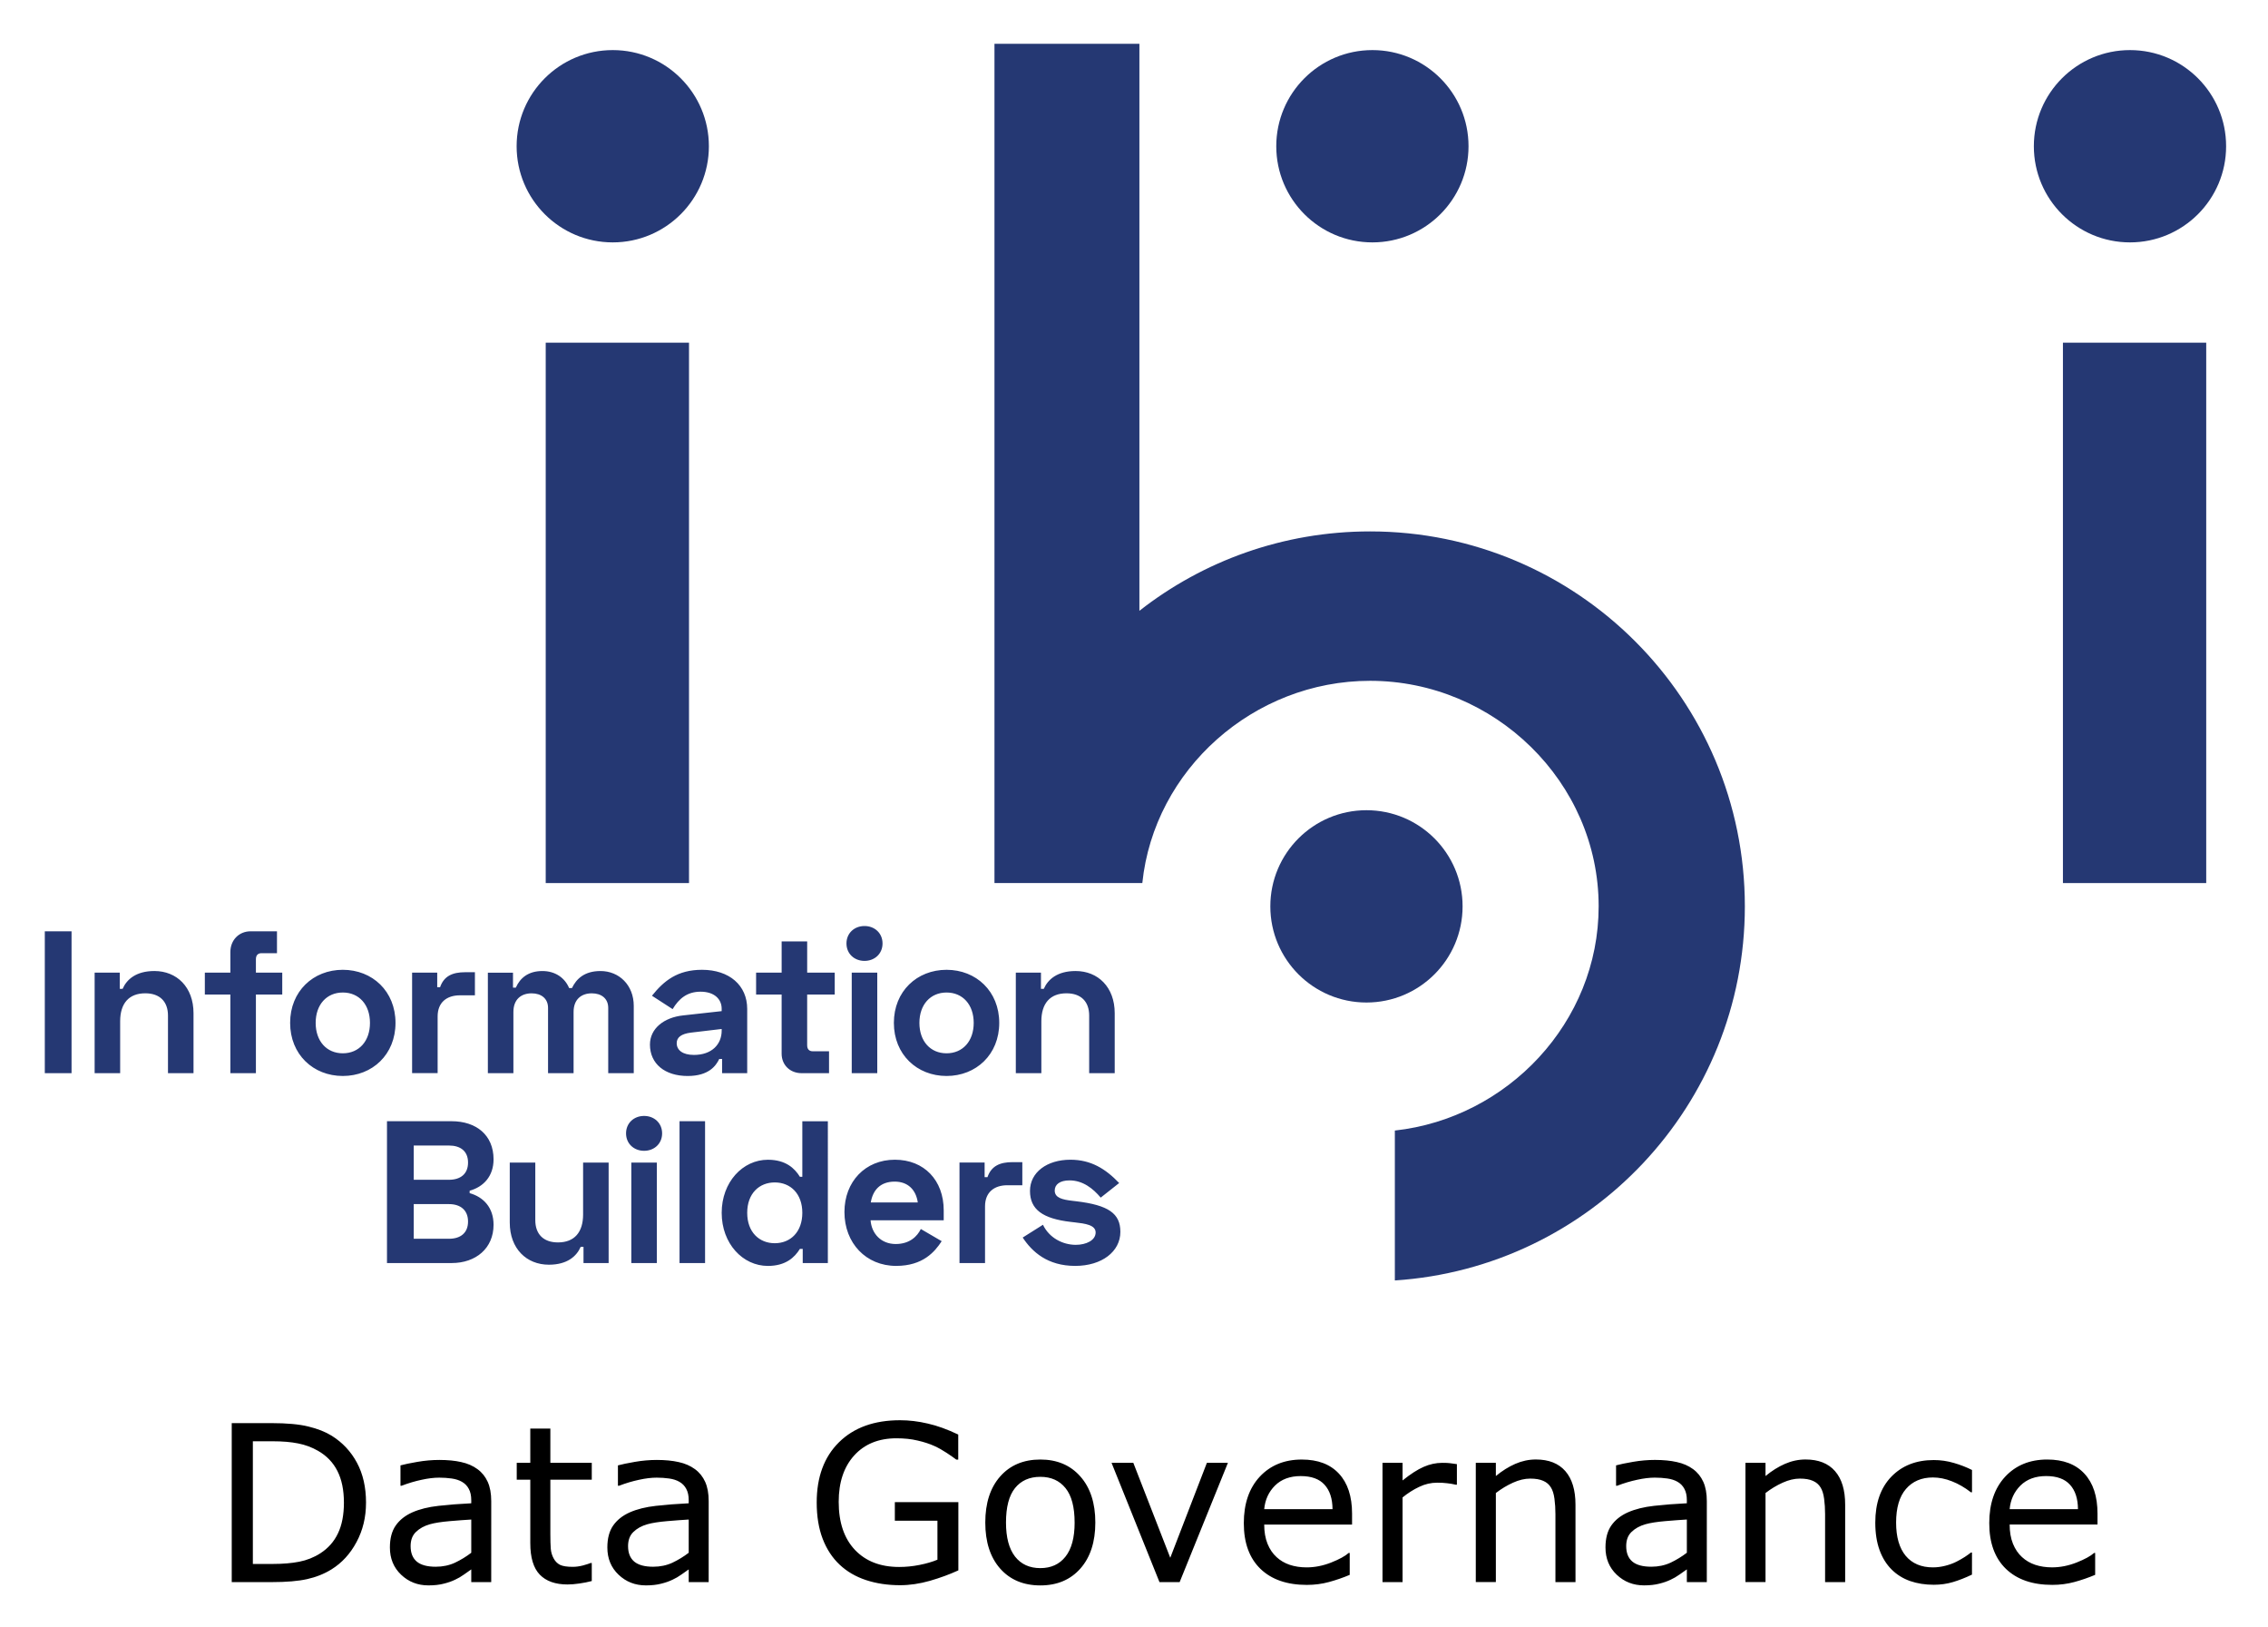 <svg xmlns="http://www.w3.org/2000/svg" role="img" viewBox="21.09 -0.53 138.32 99.19"><title>Information Builders Data Governance logo</title><g fill="#253873" transform="translate(21.434 -.57) scale(.772)"><path d="M5.207 73.606V84.81H3.094V73.606zm3.809 3.265v1.281h.224c.32-.736 1.056-1.409 2.513-1.409 1.761 0 3.089 1.265 3.089 3.329v4.738h-2.017v-4.546c0-1.104-.641-1.761-1.793-1.761-1.296 0-1.985.801-1.985 2.209v4.098H7.031v-7.939zm8.738 0v-1.633c0-.928.672-1.632 1.601-1.632h2.081v1.729h-1.217c-.288 0-.448.16-.448.479v1.057h2.081V78.6h-2.081v6.211h-2.017V78.6h-2.017v-1.729zm8.883-.224c2.337 0 4.162 1.696 4.162 4.193s-1.825 4.193-4.162 4.193c-2.337 0-4.162-1.696-4.162-4.193s1.825-4.193 4.162-4.193zm0 6.595c1.281 0 2.145-.961 2.145-2.401s-.864-2.4-2.145-2.4c-1.28 0-2.145.96-2.145 2.4s.865 2.401 2.145 2.401zm7.459-5.219h.224c.304-.88.976-1.185 1.984-1.185h.769v1.825h-1.185c-1.024 0-1.761.544-1.761 1.665v4.481H32.11V76.87h1.985v1.153zm5.985-1.152v1.185h.224c.336-.769.992-1.312 2.097-1.312 1.024 0 1.777.544 2.113 1.345h.224c.352-.736.992-1.345 2.257-1.345 1.457 0 2.625 1.104 2.625 2.753v5.314h-2.017v-5.154c0-.736-.528-1.152-1.296-1.152-.833 0-1.441.48-1.441 1.473v4.834H42.85v-5.154c0-.736-.528-1.152-1.297-1.152-.832 0-1.44.48-1.44 1.473v4.834h-2.017v-7.939h1.985zm14.933-.224c2.161 0 3.569 1.232 3.569 3.089v5.074h-1.984v-1.12h-.224c-.256.528-.816 1.344-2.497 1.344-1.793 0-2.978-.96-2.978-2.48 0-1.265 1.104-2.145 2.625-2.305l3.041-.337v-.191c0-.753-.576-1.345-1.665-1.345-1.057 0-1.713.544-2.209 1.377l-1.633-1.057c.945-1.184 2.018-2.049 3.955-2.049zm-.64 6.723c1.409 0 2.193-.832 2.193-1.921v-.128l-2.433.288c-.752.096-1.12.368-1.12.832-.001.544.463.929 1.36.929zm6.93-6.499v-2.465h2.017v2.465h2.177V78.6H63.32v4.002c0 .32.16.48.448.48h1.28v1.729h-2.177c-.896 0-1.568-.641-1.568-1.537V78.6h-2.017v-1.729zm6.546-3.682c.8 0 1.424.561 1.424 1.377s-.624 1.377-1.424 1.377c-.8 0-1.425-.561-1.425-1.377s.624-1.377 1.425-1.377zm1.008 11.622h-2.017v-7.939h2.017zm5.474-8.164c2.337 0 4.162 1.696 4.162 4.193s-1.825 4.193-4.162 4.193c-2.337 0-4.162-1.696-4.162-4.193s1.825-4.193 4.162-4.193zm0 6.595c1.281 0 2.145-.961 2.145-2.401s-.864-2.4-2.145-2.4c-1.28 0-2.145.96-2.145 2.4s.864 2.401 2.145 2.401zm7.458-6.371v1.281h.224c.32-.736 1.056-1.409 2.513-1.409 1.761 0 3.089 1.265 3.089 3.329v4.738h-2.017v-4.546c0-1.104-.641-1.761-1.793-1.761-1.296 0-1.985.801-1.985 2.209v4.098h-2.017v-7.939zM35.232 88.606c1.937 0 3.313 1.088 3.313 3.009 0 1.345-.8 2.177-1.889 2.481v.191c1.088.305 1.889 1.137 1.889 2.497 0 1.856-1.393 3.025-3.313 3.025h-5.106V88.606zm-2.993 4.625h2.785c.896 0 1.505-.447 1.505-1.36 0-.912-.608-1.345-1.505-1.345h-2.785zm0 4.659h2.785c.896 0 1.505-.448 1.505-1.36 0-.912-.608-1.377-1.505-1.377h-2.785zm13.412 1.921v-1.28h-.224c-.32.736-1.056 1.408-2.513 1.408-1.761 0-3.089-1.265-3.089-3.329v-4.738h2.017v4.546c0 1.104.64 1.761 1.792 1.761 1.296 0 1.985-.8 1.985-2.209v-4.098h2.017v7.939zm4.786-11.622c.8 0 1.424.561 1.424 1.377s-.624 1.377-1.424 1.377c-.8 0-1.425-.561-1.425-1.377s.624-1.377 1.425-1.377zm1.008 11.622h-2.017v-7.939h2.017zm3.809 0h-2.017V88.606h2.017zm9.7 0h-1.985v-1.12h-.224c-.416.672-1.121 1.344-2.529 1.344-1.984 0-3.649-1.761-3.649-4.193 0-2.432 1.665-4.193 3.649-4.193 1.409 0 2.113.672 2.529 1.345h.192v-4.386h2.017zm-6.371-3.97c0 1.537.96 2.401 2.177 2.401 1.249 0 2.177-.896 2.177-2.401s-.928-2.4-2.177-2.4c-1.217-.001-2.177.864-2.177 2.4zm11.667-4.194c2.305 0 3.857 1.616 3.857 4.001v.785H68.33c.08 1.056.833 1.872 1.985 1.872 1.121 0 1.713-.624 1.985-1.185l1.648.961c-.544.832-1.473 1.952-3.601 1.952-2.369 0-4.082-1.792-4.082-4.257 0-2.4 1.649-4.129 3.985-4.129zm1.809 3.377c-.144-1.008-.784-1.648-1.825-1.648-1.136 0-1.729.672-1.889 1.648zm5.281-2.001h.224c.304-.88.976-1.185 1.984-1.185h.769v1.825h-1.185c-1.024 0-1.761.544-1.761 1.665v4.481h-2.017V91.87h1.985v1.153zm6.77-1.376c1.632 0 2.785.72 3.857 1.841L86.51 94.64c-.608-.721-1.409-1.36-2.465-1.36-.752 0-1.168.319-1.168.8 0 .576.592.721 1.424.816l.272.032c2.545.304 3.49.96 3.49 2.417 0 1.553-1.457 2.688-3.57 2.688-2.193 0-3.409-1.12-4.146-2.24l1.601-1.009c.496 1.041 1.569 1.585 2.593 1.585.816 0 1.568-.353 1.568-.977 0-.592-.816-.704-1.681-.801l-.272-.031c-2.225-.257-3.233-.977-3.233-2.449s1.347-2.464 3.187-2.464z"/><path fill-rule="evenodd" d="M42.666 27.117h11.32v42.68h-11.32z" clip-rule="evenodd"/><circle cx="47.962" cy="11.602" r="7.594" fill-rule="evenodd" clip-rule="evenodd"/><path fill-rule="evenodd" d="M162.525 27.117h11.32v42.68h-11.32z" clip-rule="evenodd"/><circle cx="167.822" cy="11.602" r="7.594" fill-rule="evenodd" clip-rule="evenodd"/><circle cx="107.973" cy="11.602" r="7.594" fill-rule="evenodd" clip-rule="evenodd"/><circle cx="107.504" cy="71.637" r="7.594" fill-rule="evenodd" clip-rule="evenodd"/><path d="M137.397 71.633c0 15.7-12.21 28.54-27.65 29.55v-11.84c8.9-.98 16.1-8.54 16.1-17.71 0-9.82-8.24-17.81-18.06-17.81-9.2 0-17.06 7.01-17.99 15.97h-11.68V3.513h11.45v44.78c5.02-3.93 11.35-6.27 18.22-6.27 16.35-.001 29.61 13.259 29.61 29.61z"/></g><path d="M43.412 91.099q0 1.322-.579 2.396-.573 1.074-1.53 1.667-.664.41-1.484.592-.814.182-2.148.182h-2.448v-9.694h2.422q1.419 0 2.253.208.84.202 1.419.56.99.618 1.543 1.647.553 1.029.553 2.441zm-1.348-.02q0-1.139-.397-1.921-.397-.781-1.185-1.23-.573-.326-1.217-.449-.645-.13-1.543-.13h-1.211v7.48h1.211q.931 0 1.621-.137.697-.137 1.276-.508.723-.462 1.081-1.217.365-.755.365-1.888zm8.984 4.857h-1.217v-.775q-.163.111-.443.312-.273.195-.534.312-.306.15-.703.247-.397.104-.931.104-.983 0-1.667-.651-.684-.651-.684-1.66 0-.827.352-1.335.358-.514 1.016-.807.664-.293 1.595-.397.931-.104 1.999-.156v-.189q0-.417-.15-.69-.143-.273-.417-.43-.26-.15-.625-.202-.365-.052-.762-.052-.482 0-1.074.13-.592.124-1.224.365h-.065v-1.243q.358-.098 1.035-.215.677-.117 1.335-.117.768 0 1.335.13.573.124.99.43.41.299.625.775.215.475.215 1.178zm-1.217-1.79v-2.025q-.56.033-1.322.098-.755.065-1.198.189-.527.15-.853.469-.326.312-.326.866 0 .625.378.944.378.312 1.152.312.645 0 1.178-.247.534-.254.99-.605zm7.35 1.725q-.345.091-.755.15-.404.059-.723.059-1.113 0-1.693-.599-.579-.599-.579-1.921v-3.867h-.827v-1.029h.827V86.574h1.224v2.09h2.526v1.029h-2.526v3.314q0 .573.026.898.026.319.182.599.143.26.391.384.254.117.768.117.299 0 .625-.085.326-.091.469-.15h.065zm7.129.065h-1.217v-.775q-.163.111-.443.312-.273.195-.534.312-.306.15-.703.247-.397.104-.931.104-.983 0-1.667-.651-.684-.651-.684-1.66 0-.827.352-1.335.358-.514 1.016-.807.664-.293 1.595-.397.931-.104 1.999-.156v-.189q0-.417-.15-.69-.143-.273-.417-.43-.26-.15-.625-.202-.365-.052-.762-.052-.482 0-1.074.13-.592.124-1.224.365h-.065v-1.243q.358-.098 1.035-.215.677-.117 1.335-.117.768 0 1.335.13.573.124.99.43.41.299.625.775.215.475.215 1.178zm-1.217-1.79v-2.025q-.56.033-1.322.098-.755.065-1.198.189-.527.15-.853.469-.326.312-.326.866 0 .625.378.944.378.312 1.152.312.645 0 1.178-.247.534-.254.99-.605zm16.445 1.074q-.794.365-1.738.638-.938.267-1.816.267-1.133 0-2.077-.312-.944-.312-1.608-.938-.671-.631-1.035-1.576-.365-.951-.365-2.22 0-2.324 1.354-3.665 1.361-1.348 3.73-1.348.827 0 1.686.202.866.195 1.862.671v1.53h-.117q-.202-.156-.586-.41-.384-.254-.755-.423-.449-.202-1.022-.332-.566-.137-1.289-.137-1.628 0-2.578 1.048-.944 1.042-.944 2.826 0 1.882.99 2.93.99 1.042 2.695 1.042.625 0 1.243-.124.625-.124 1.094-.319v-2.376h-2.598v-1.133h3.874zm8.353-2.917q0 1.777-.911 2.806-.911 1.029-2.441 1.029-1.543 0-2.454-1.029-.905-1.029-.905-2.806t.905-2.806q.911-1.035 2.454-1.035 1.53 0 2.441 1.035.911 1.029.911 2.806zm-1.263 0q0-1.413-.553-2.096-.553-.69-1.536-.69-.996 0-1.549.69-.547.684-.547 2.096 0 1.367.553 2.077.553.703 1.543.703.977 0 1.53-.697.56-.703.56-2.083zm9.349-3.639l-2.943 7.272H91.804l-2.923-7.272h1.328l2.253 5.788 2.233-5.788zm7.572 3.763H98.191q0 .671.202 1.172.202.495.553.814.339.312.801.469.469.156 1.029.156.742 0 1.491-.293.755-.299 1.074-.586h.065v1.335q-.618.26-1.263.436-.645.176-1.354.176-1.81 0-2.826-.977-1.016-.983-1.016-2.786 0-1.784.97-2.832.977-1.048 2.565-1.048 1.471 0 2.266.859.801.859.801 2.441zm-1.191-.938q-.007-.964-.488-1.491-.475-.527-1.452-.527-.983 0-1.569.579-.579.579-.658 1.439zm7.585-1.491h-.065q-.273-.065-.534-.091-.254-.033-.605-.033-.566 0-1.094.254-.527.247-1.016.645v5.163h-1.224v-7.272h1.224v1.074q.729-.586 1.283-.827.56-.247 1.139-.247.319 0 .462.02.143.013.43.059zm7.233 5.937h-1.224v-4.141q0-.501-.059-.938-.059-.443-.215-.69-.163-.273-.469-.404-.306-.137-.794-.137-.501 0-1.048.247-.547.247-1.048.631v5.43h-1.224v-7.272h1.224v.807q.573-.475 1.185-.742.612-.267 1.256-.267 1.178 0 1.797.71.618.71.618 2.044zm8.008 0h-1.217v-.775q-.163.111-.443.312-.273.195-.534.312-.306.15-.703.247-.397.104-.931.104-.983 0-1.667-.651-.684-.651-.684-1.66 0-.827.352-1.335.358-.514 1.016-.807.664-.293 1.595-.397.931-.104 1.999-.156v-.189q0-.417-.15-.69-.143-.273-.417-.43-.26-.15-.625-.202-.365-.052-.762-.052-.482 0-1.074.13-.592.124-1.224.365h-.065v-1.243q.358-.098 1.035-.215.677-.117 1.335-.117.768 0 1.335.13.573.124.99.43.41.299.625.775.215.475.215 1.178zm-1.217-1.79v-2.025q-.56.033-1.322.098-.755.065-1.198.189-.527.15-.853.469-.326.312-.326.866 0 .625.378.944.378.312 1.152.312.645 0 1.178-.247.534-.254.99-.605zm9.655 1.79h-1.224v-4.141q0-.501-.059-.938-.059-.443-.215-.69-.163-.273-.469-.404-.306-.137-.794-.137-.501 0-1.048.247-.547.247-1.048.631v5.43h-1.224v-7.272h1.224v.807q.573-.475 1.185-.742.612-.267 1.257-.267 1.178 0 1.797.71t.618 2.044zm7.734-.456q-.612.293-1.165.456-.547.163-1.165.163-.788 0-1.445-.228-.658-.234-1.126-.703-.475-.469-.736-1.185-.26-.716-.26-1.673 0-1.784.977-2.799.983-1.016 2.591-1.016.625 0 1.224.176.605.176 1.107.43v1.361h-.065q-.56-.436-1.159-.671-.592-.234-1.159-.234-1.042 0-1.647.703-.599.697-.599 2.051 0 1.315.586 2.025.592.703 1.66.703.371 0 .755-.098.384-.098.69-.254.267-.137.501-.286.234-.156.371-.267h.065zm7.656-3.053h-5.358q0 .671.202 1.172.202.495.553.814.339.312.801.469.469.156 1.029.156.742 0 1.491-.293.755-.299 1.074-.586h.065v1.335q-.618.26-1.263.436-.645.176-1.354.176-1.81 0-2.826-.977-1.016-.983-1.016-2.786 0-1.784.97-2.832.977-1.048 2.565-1.048 1.471 0 2.266.859.801.859.801 2.441zm-1.191-.938q-.007-.964-.488-1.491-.475-.527-1.452-.527-.983 0-1.569.579-.579.579-.658 1.439z"/></svg>